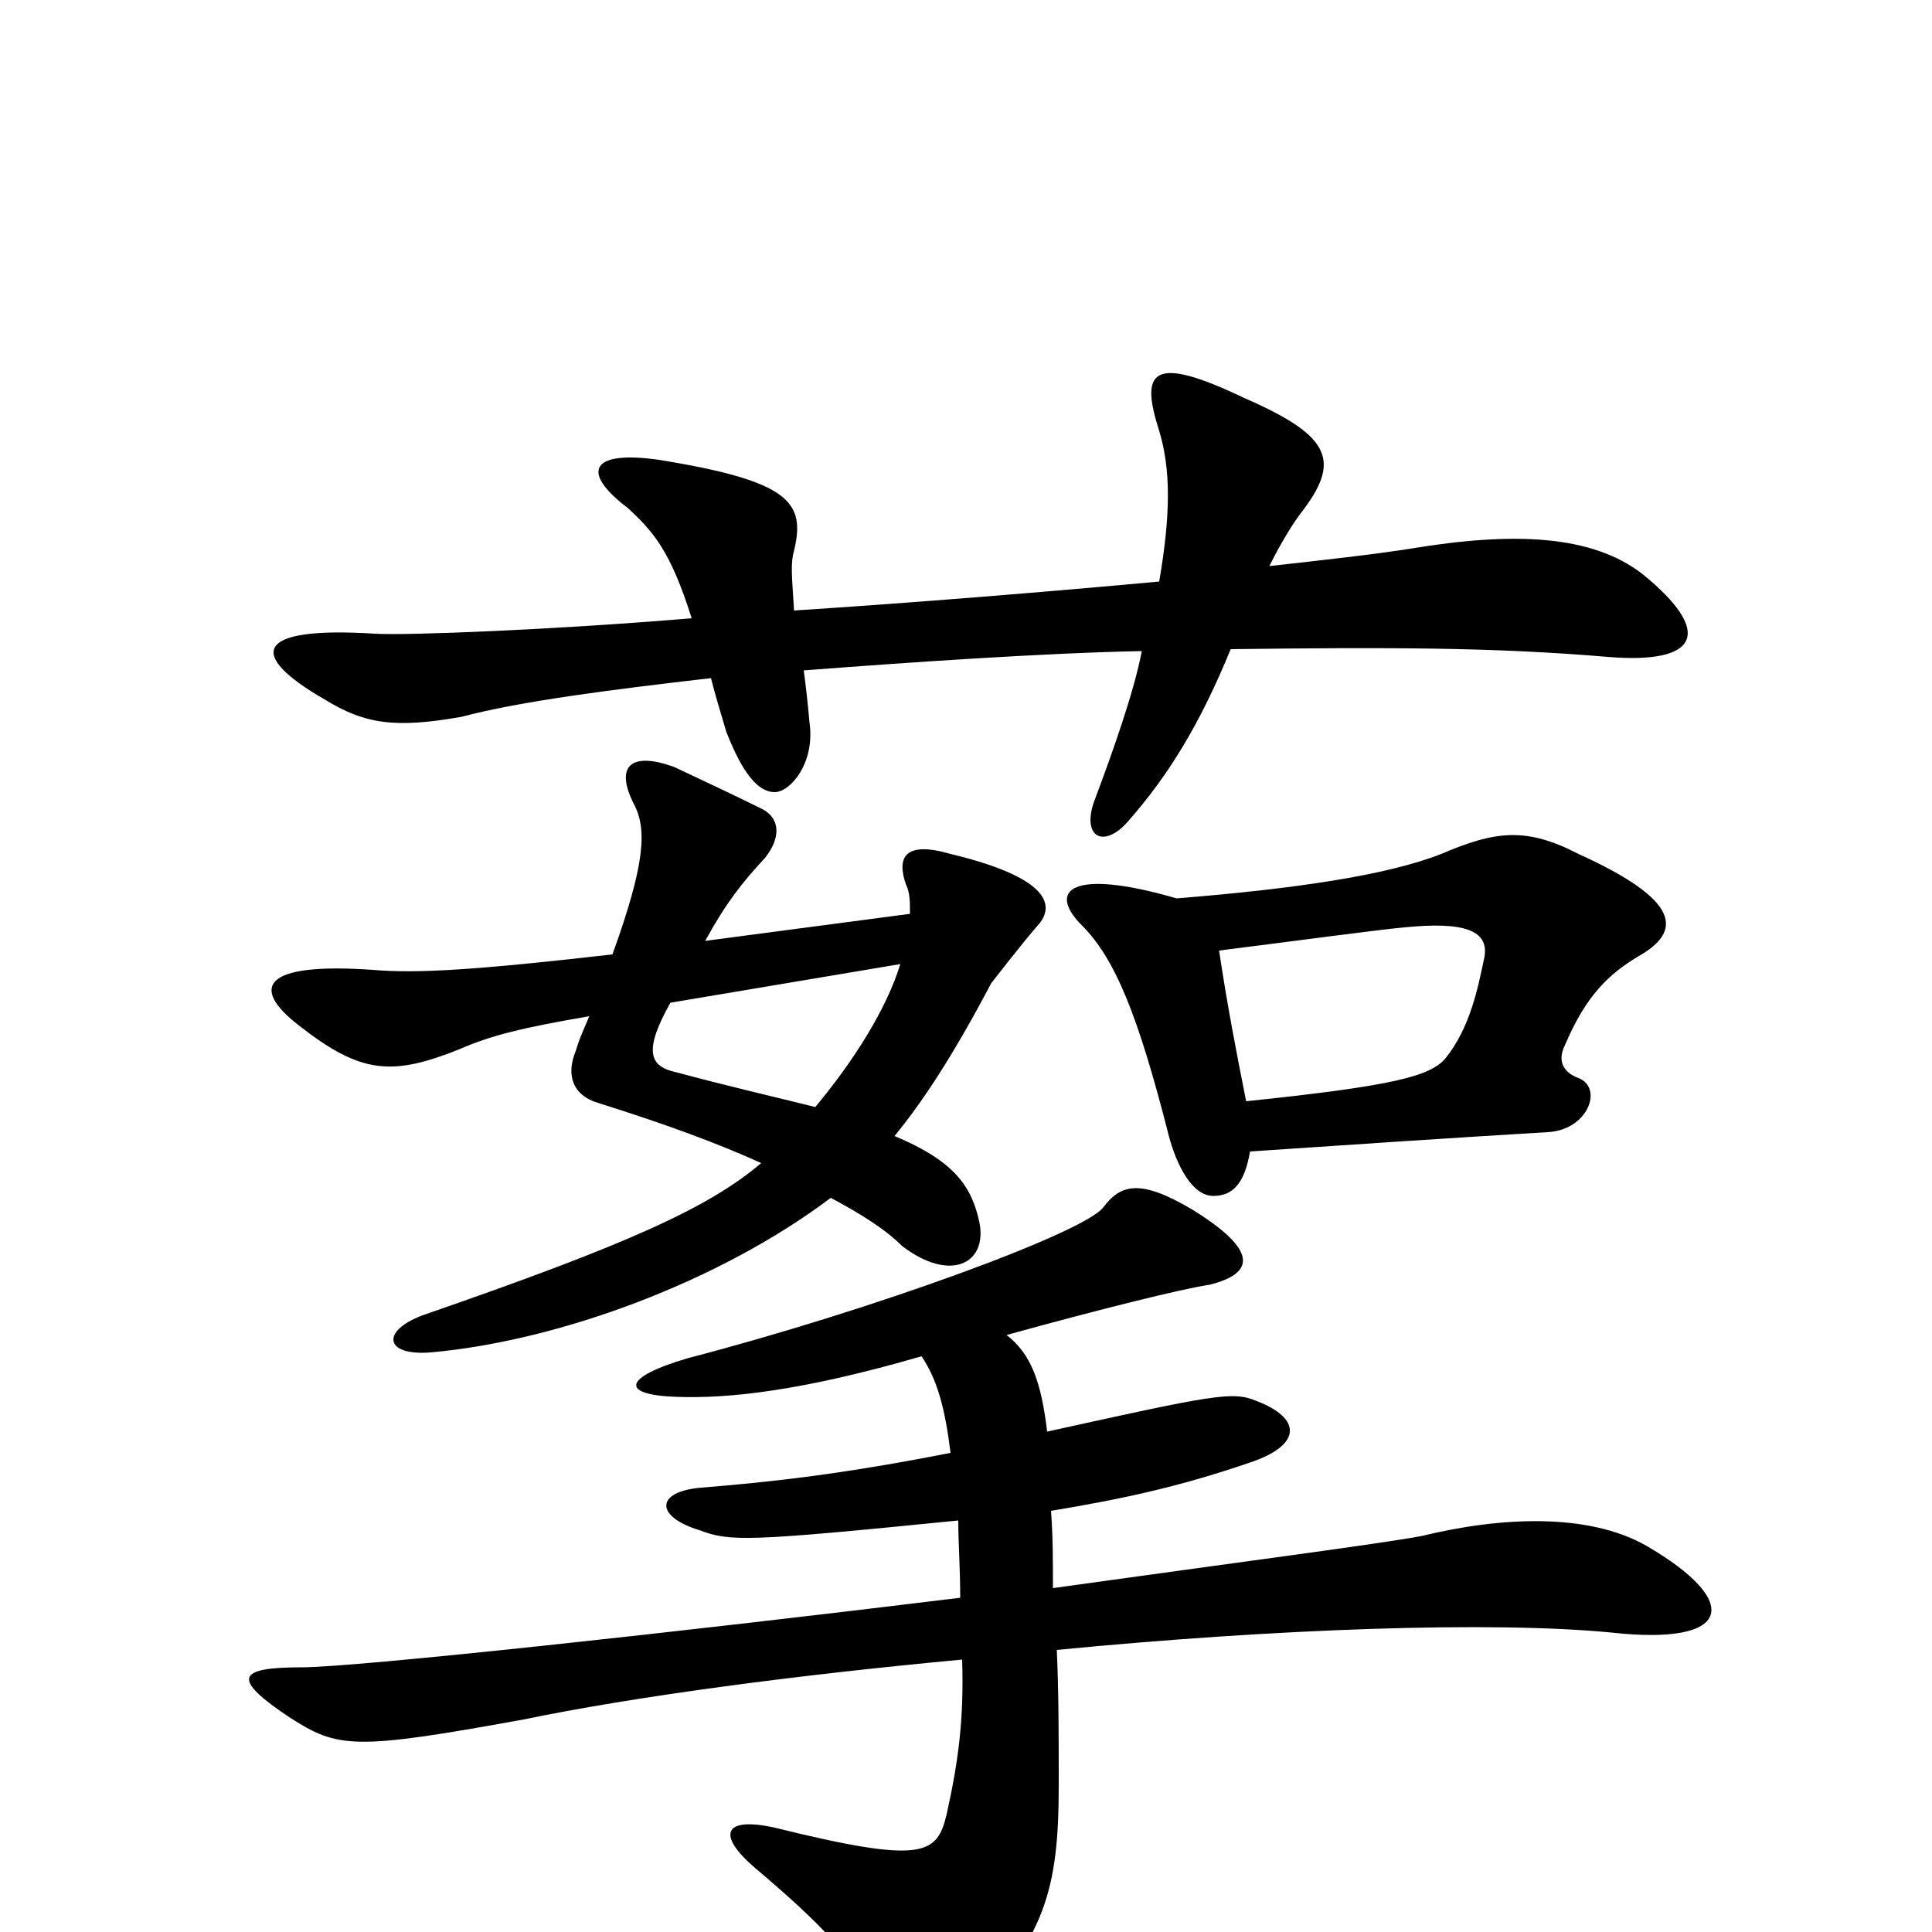 <svg xmlns="http://www.w3.org/2000/svg" viewBox="0 -1000 1000 1000">
	<path fill="#000000" d="M477 -298C485 -286 489 -272 492 -248C436 -237 400 -233 363 -230C339 -228 339 -215 362 -208C378 -202 386 -202 496 -213C496 -201 497 -189 497 -173C350 -155 184 -137 156 -137C122 -137 120 -131 150 -111C175 -95 183 -94 271 -110C329 -122 412 -133 498 -141C499 -110 496 -88 490 -61C485 -40 478 -35 401 -54C374 -60 371 -50 391 -33C424 -5 441 12 460 44C470 63 481 63 499 45C541 4 548 -22 548 -76C548 -100 548 -124 547 -146C660 -157 772 -161 834 -155C897 -148 902 -171 852 -200C822 -217 777 -215 736 -205C715 -201 638 -191 545 -178C545 -192 545 -205 544 -218C580 -224 609 -230 647 -243C674 -252 674 -266 650 -275C638 -280 628 -278 542 -259C539 -284 534 -299 521 -309C568 -322 612 -333 626 -335C650 -341 651 -353 617 -374C590 -390 580 -387 571 -375C561 -362 452 -322 356 -297C322 -287 321 -278 350 -277C377 -276 415 -280 477 -298ZM600 -699C546 -694 473 -688 411 -684C410 -701 409 -708 411 -715C417 -740 409 -751 341 -762C306 -767 300 -756 325 -737C338 -725 347 -715 358 -680C287 -674 210 -671 194 -672C131 -676 128 -661 168 -638C189 -625 205 -623 239 -629C269 -637 316 -643 368 -649C370 -641 373 -631 376 -621C382 -606 390 -590 401 -590C409 -590 422 -605 419 -626C418 -637 417 -646 416 -653C468 -657 540 -662 591 -663C587 -642 576 -611 567 -587C559 -567 571 -560 584 -575C605 -599 621 -625 637 -664C719 -665 773 -665 832 -660C880 -656 887 -673 850 -703C824 -723 784 -725 730 -716C711 -713 684 -710 657 -707C664 -721 670 -730 673 -734C694 -761 690 -774 644 -794C596 -817 590 -808 600 -777C606 -757 606 -734 600 -699ZM645 -430C640 -455 635 -481 631 -508C663 -512 715 -519 727 -520C757 -523 772 -519 768 -503C765 -489 761 -468 748 -452C740 -443 722 -438 645 -430ZM609 -535C554 -551 542 -539 560 -521C577 -504 589 -475 605 -412C609 -397 617 -381 628 -381C637 -381 644 -386 647 -404C706 -408 751 -411 801 -414C822 -415 830 -437 817 -442C809 -445 806 -451 810 -459C821 -485 833 -496 848 -505C871 -518 870 -534 817 -558C790 -572 774 -570 746 -558C718 -547 671 -540 609 -535ZM347 -481L466 -501C459 -478 442 -451 422 -427C402 -432 376 -438 350 -445C336 -448 333 -456 347 -481ZM317 -506C247 -498 216 -496 193 -498C136 -502 129 -489 155 -469C187 -444 203 -443 238 -457C254 -464 270 -468 305 -474C303 -469 300 -463 298 -456C293 -444 296 -433 310 -429C345 -418 372 -408 394 -398C367 -375 325 -356 221 -320C197 -312 198 -298 223 -300C290 -306 373 -337 430 -380C445 -372 458 -364 467 -355C492 -336 511 -346 507 -367C503 -386 494 -399 463 -412C477 -429 493 -453 513 -491C513 -491 530 -513 538 -522C546 -532 542 -546 492 -558C468 -565 464 -556 469 -542C471 -538 471 -533 471 -527L365 -513C376 -533 384 -543 396 -556C404 -566 404 -576 395 -581C383 -587 366 -595 349 -603C327 -611 318 -604 328 -584C335 -571 334 -553 317 -506Z"/>
</svg>